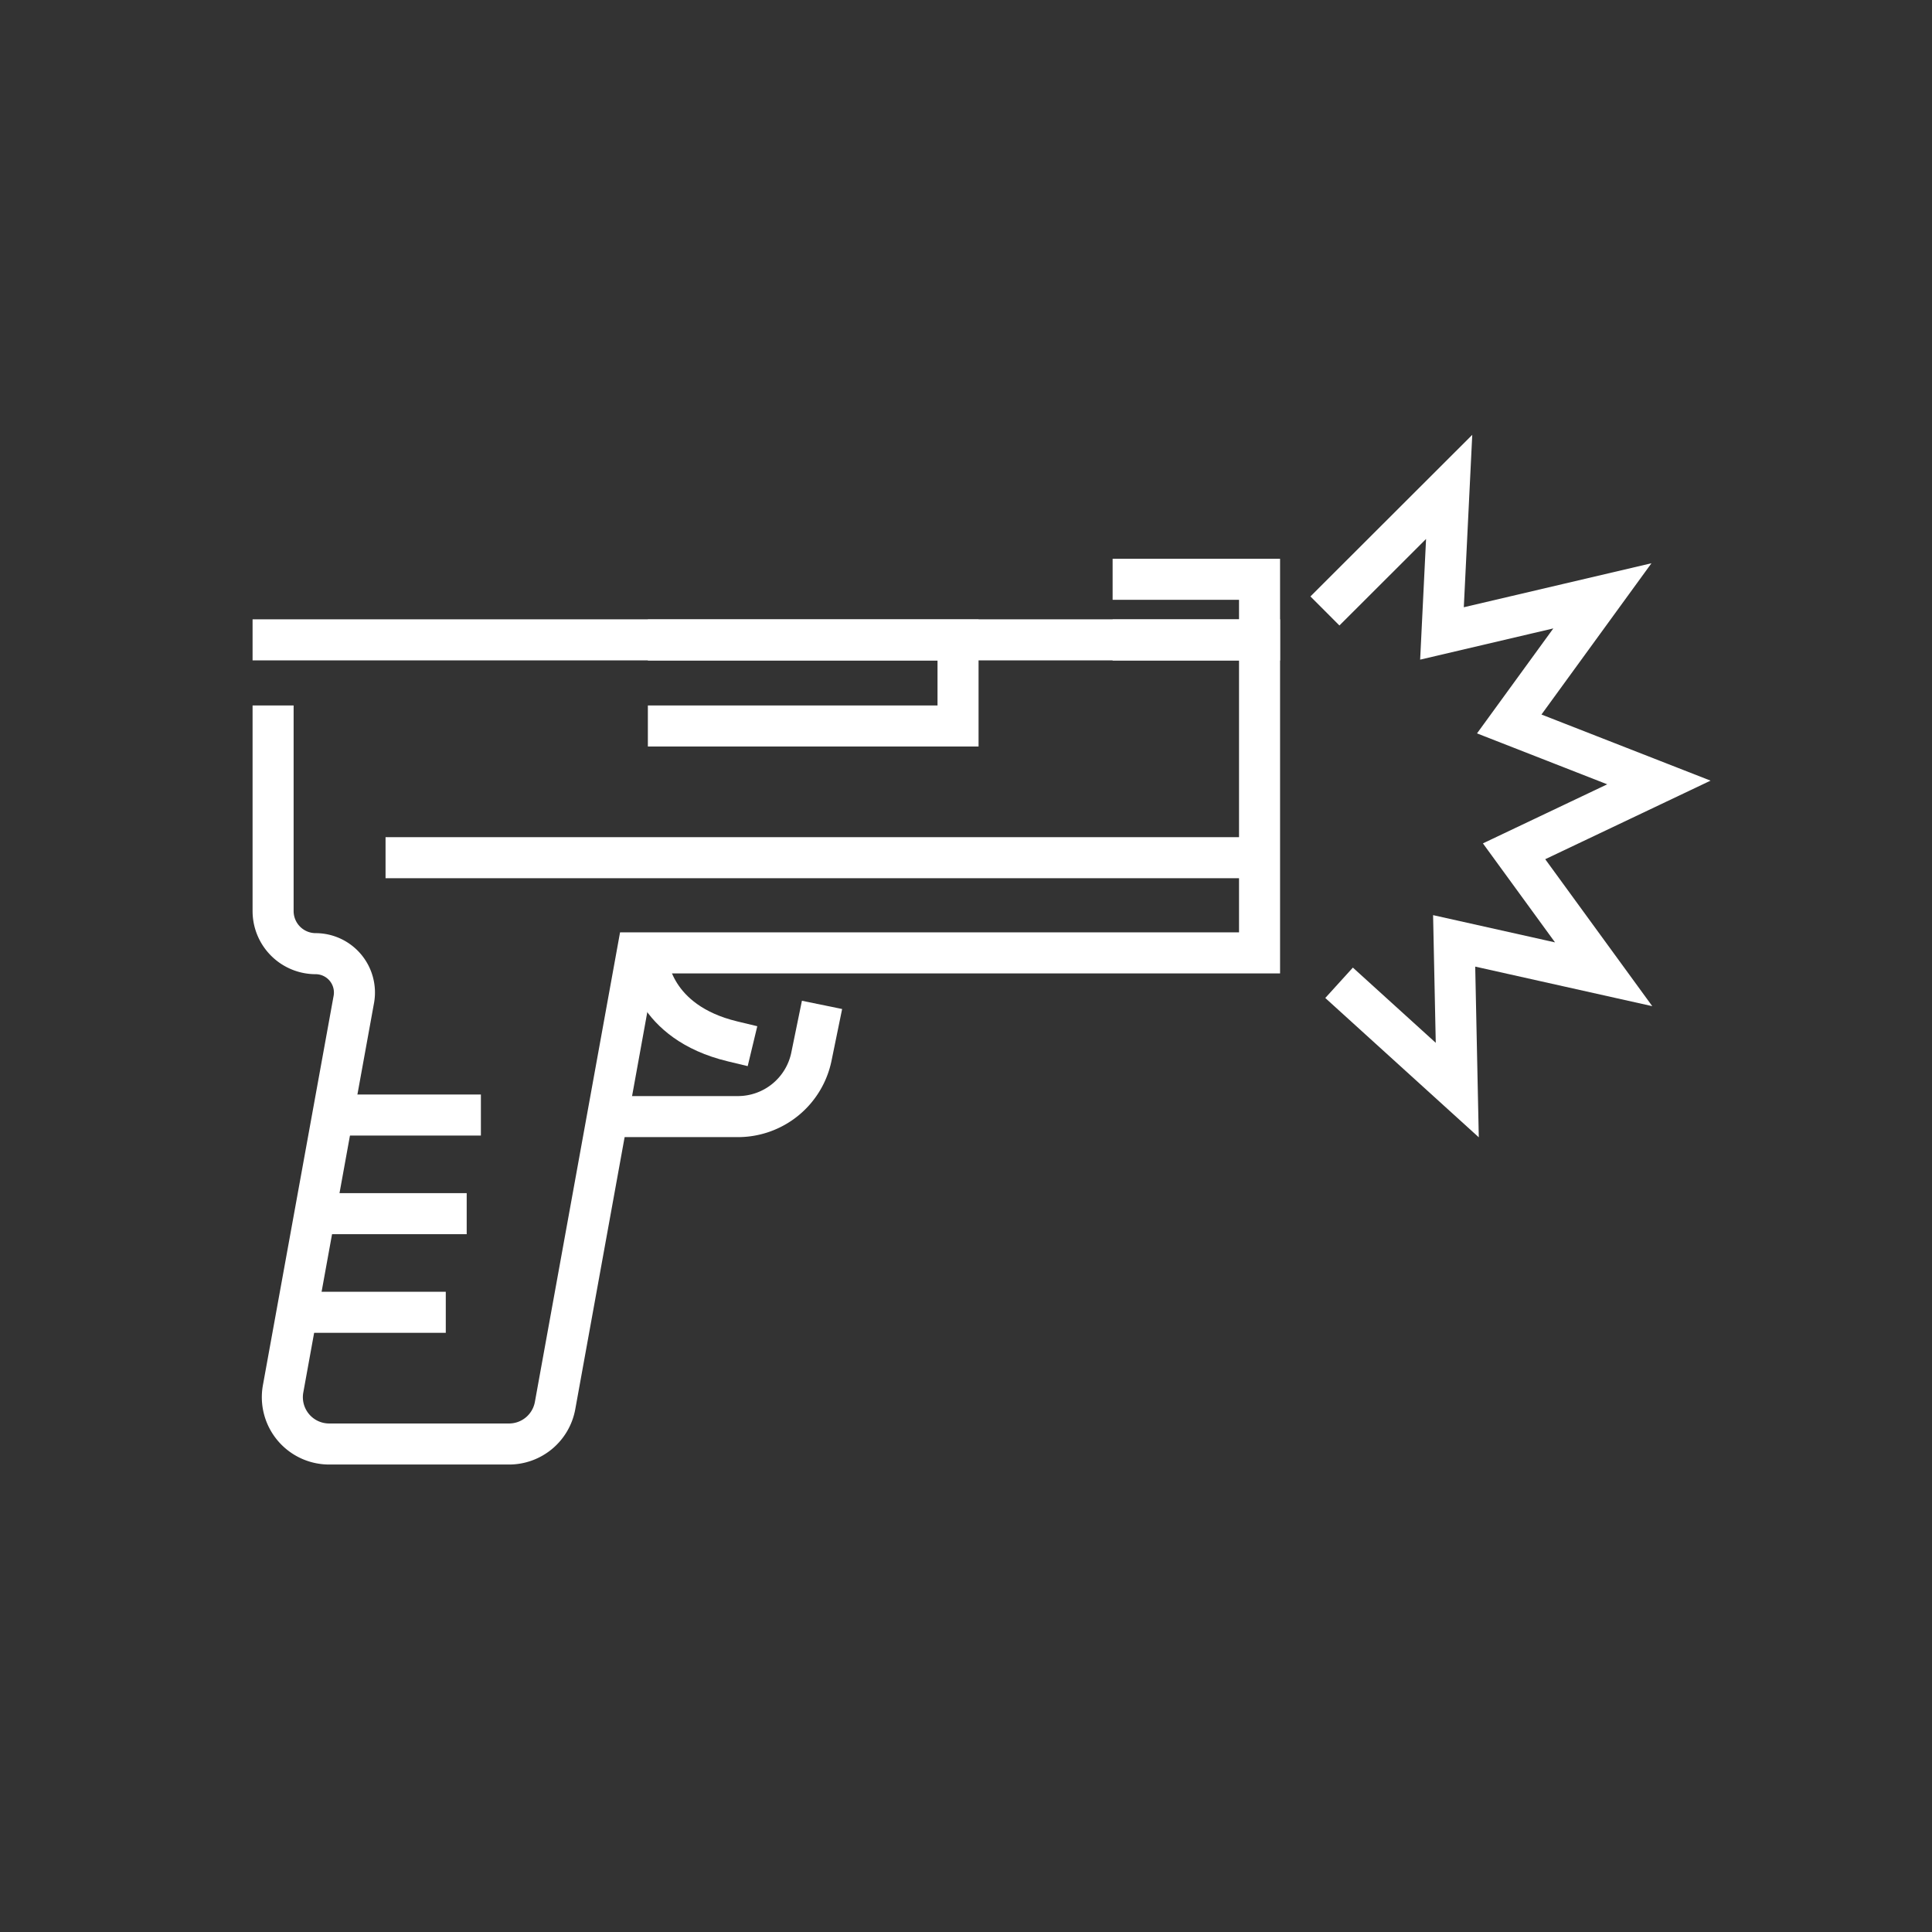 <svg xmlns="http://www.w3.org/2000/svg" viewBox="0 0 123.8 123.8"><rect x="0" y="0" width="123.8" height="123.8" fill="#333333" stroke="none"/><defs><style>.cls-1{fill:none;stroke:#fff;stroke-linecap:square;stroke-miterlimit:10;stroke-width:2.63px;}</style></defs><title>Artboard 14</title><g id="Icons"><g id="_11" data-name="11"><g id="_4" data-name="4"><path class="cls-1" d="M17.5,46.52V58.38a2.73,2.73,0,0,0,2.73,2.73h0A2.49,2.49,0,0,1,22.68,64l-4.54,25a3,3,0,0,0,2.95,3.53H32.57a3,3,0,0,0,3-2.47l5.26-29H80.71V41H17.5"/><line class="cls-1" x1="27.25" y1="84.09" x2="19.36" y2="84.09"/><line class="cls-1" x1="28.59" y1="77.77" x2="20.93" y2="77.77"/><line class="cls-1" x1="29.5" y1="71.45" x2="22.53" y2="71.45"/><path class="cls-1" d="M39.34,71.55h7.91A4.81,4.81,0,0,0,52,67.68l.41-2"/><path class="cls-1" d="M41.51,61.65s.27,3.84,5.43,5.08"/><polyline class="cls-1" points="42.83 41.01 61.39 41.01 61.39 46.52 42.83 46.52"/><line class="cls-1" x1="26.02" y1="54.96" x2="80.27" y2="54.96"/><polyline class="cls-1" points="72.61 37.12 80.71 37.12 80.71 41.01 72.61 41.01"/></g><polyline class="cls-1" points="86.78 63.86 93.38 69.85 93.18 60.29 102.76 62.43 97.02 54.55 106.3 50.14 96.71 46.39 102.68 38.18 92.4 40.59 92.86 31.2 85.83 38.22"/></g></g></svg>